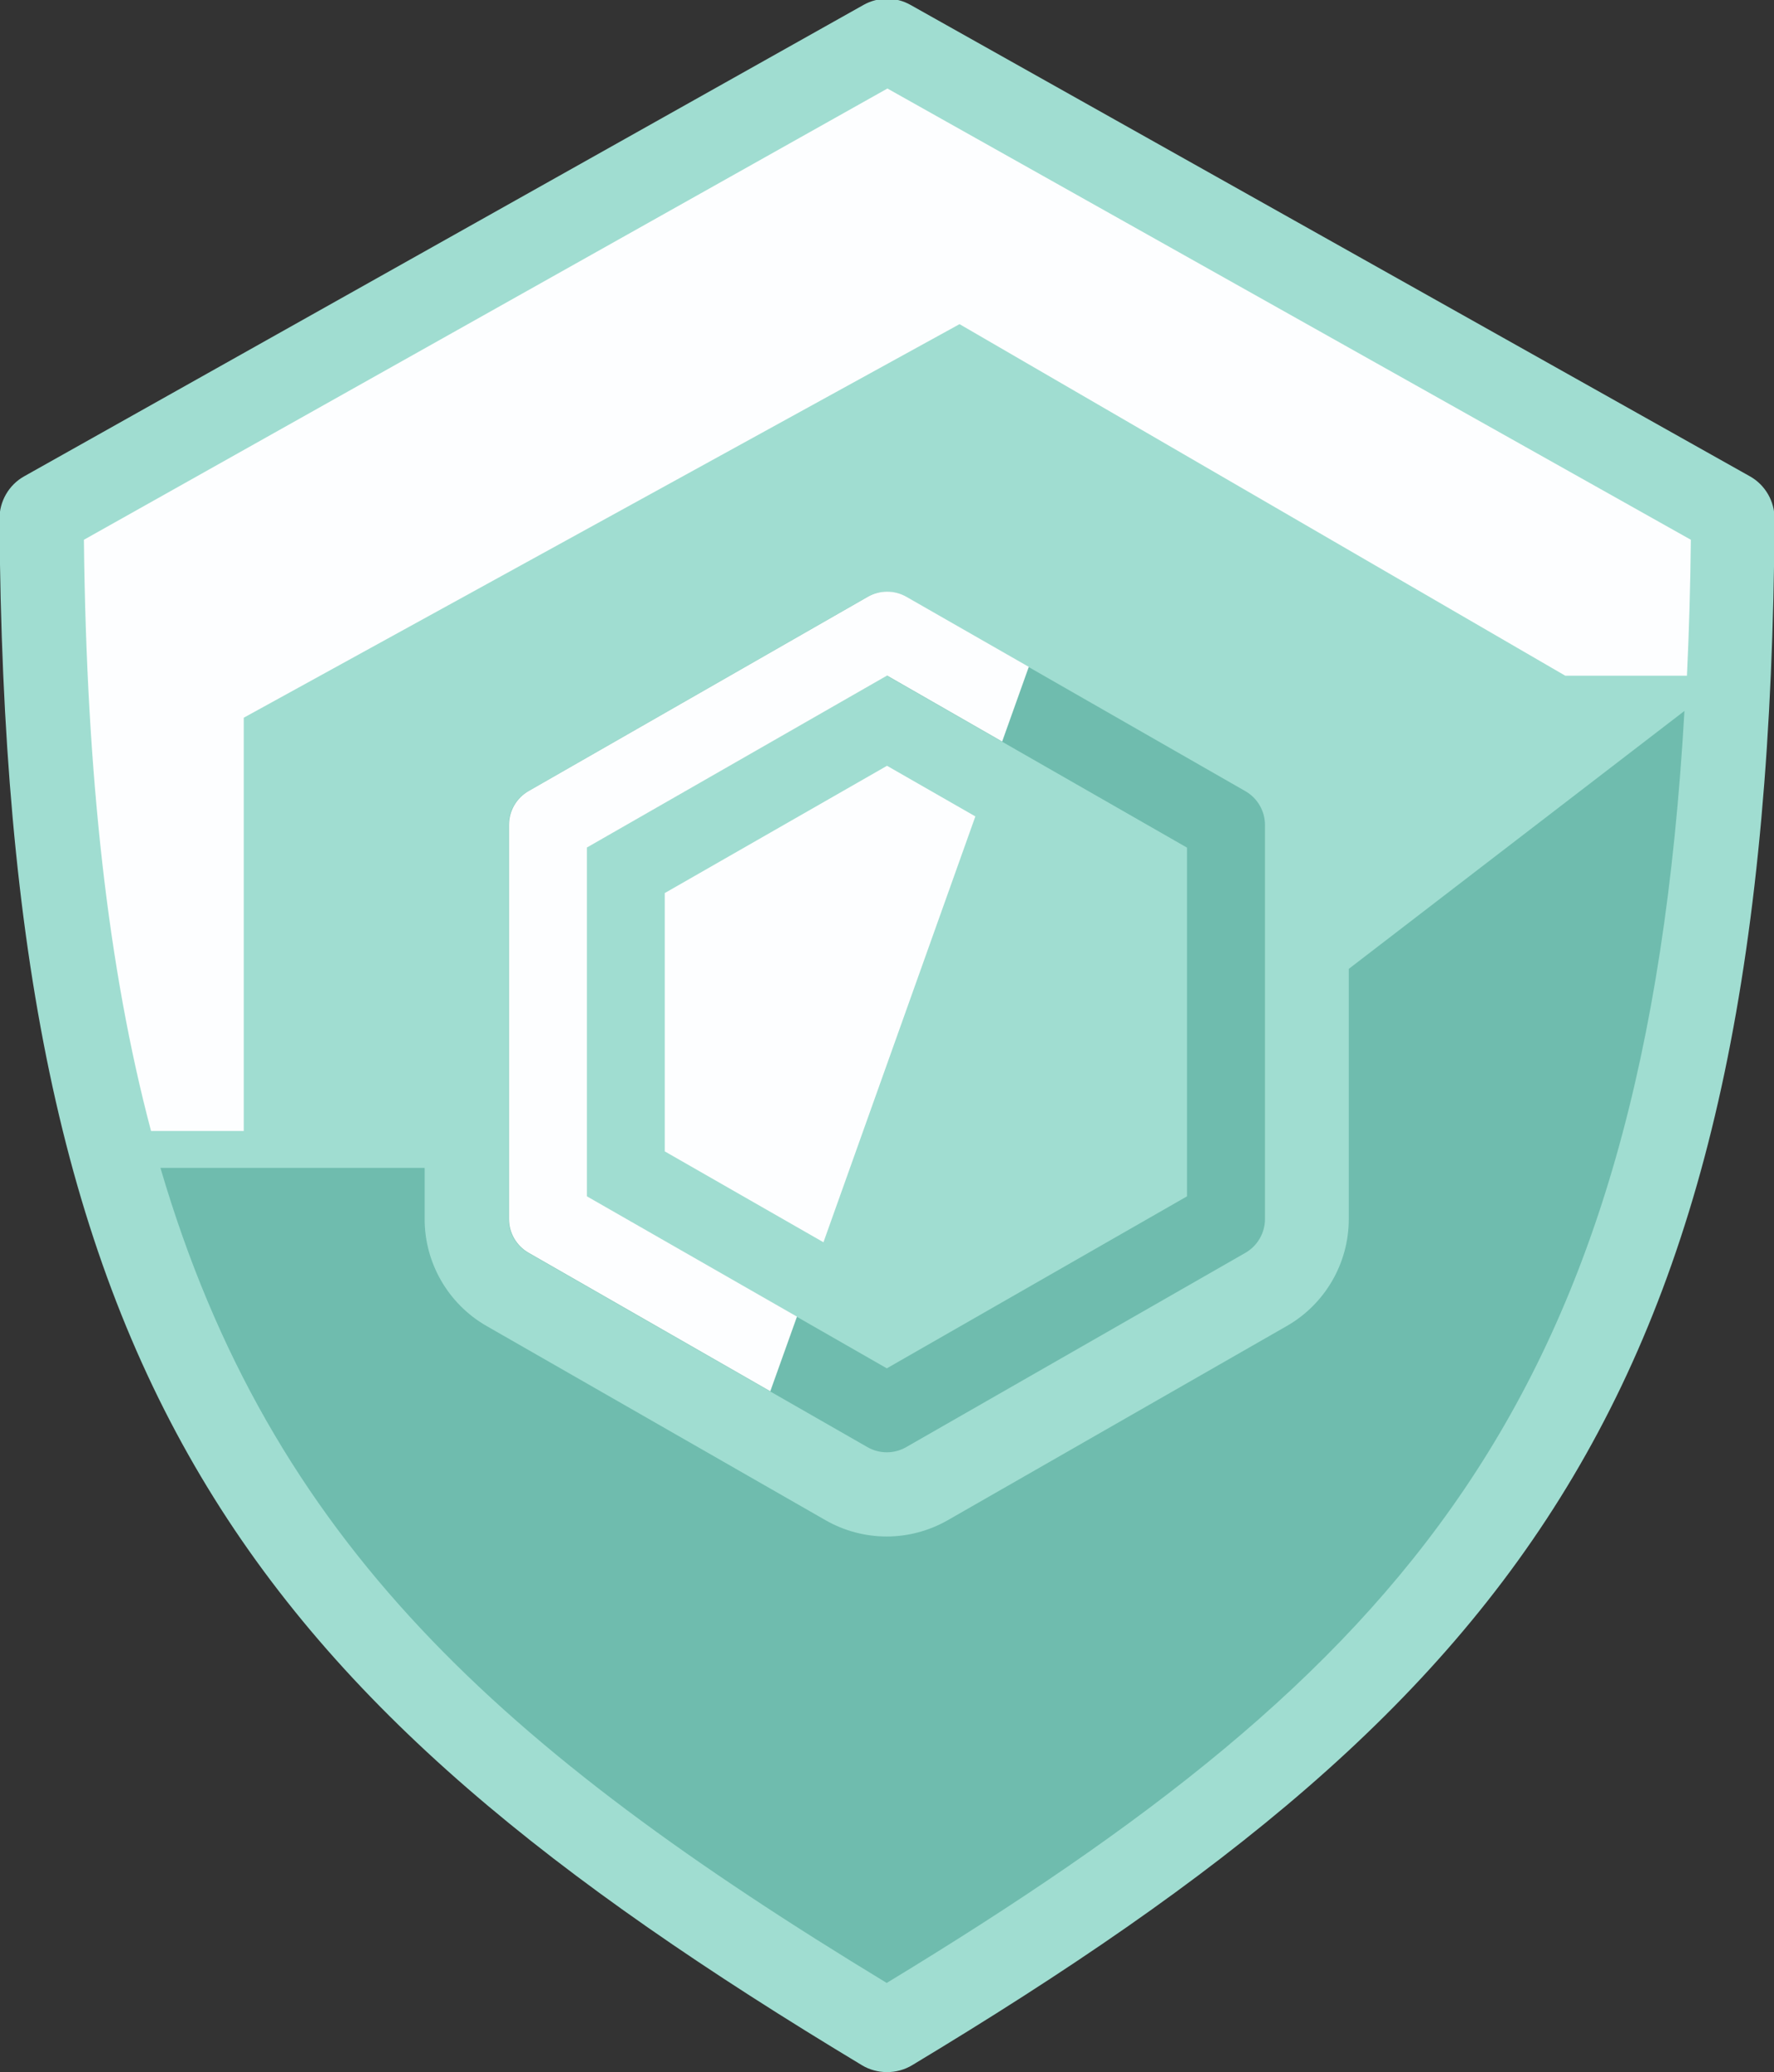 <?xml version="1.0" encoding="UTF-8" standalone="no"?>
<!-- Created with Inkscape (http://www.inkscape.org/) -->

<svg
   width="14.927mm"
   height="17.423mm"
   viewBox="0 0 14.927 17.423"
   version="1.1"
   id="svg5"
   xmlns="http://www.w3.org/2000/svg"
   xmlns:svg="http://www.w3.org/2000/svg">
  <rect x="0" y="0" width="14.927" height="17.423" fill="#333333" stroke="none"/>
  <defs
     id="defs2">
    <clipPath
       clipPathUnits="userSpaceOnUse"
       id="clipPath2534">
      <path
         d="M 0,1000 H 1000 V 0 H 0 Z"
         id="path2532" />
    </clipPath>
    <linearGradient
       x1="0"
       y1="0"
       x2="1"
       y2="0"
       gradientUnits="userSpaceOnUse"
       gradientTransform="matrix(3.375,-82.875,-82.875,-3.375,692.007,544.946)"
       spreadMethod="pad"
       id="linearGradient2564">
      <stop
         style="stop-opacity:1;stop-color:#30077f"
         offset="0"
         id="stop2556" />
      <stop
         style="stop-opacity:1;stop-color:#30077f"
         offset="0.536"
         id="stop2558" />
      <stop
         style="stop-opacity:1;stop-color:#30077f"
         offset="0.703"
         id="stop2560" />
      <stop
         style="stop-opacity:1;stop-color:#b60d95"
         offset="1"
         id="stop2562" />
    </linearGradient>
    <linearGradient
       x1="0"
       y1="0"
       x2="1"
       y2="0"
       gradientUnits="userSpaceOnUse"
       gradientTransform="matrix(0,-95.683,-95.683,0,578.344,541.731)"
       spreadMethod="pad"
       id="linearGradient2588">
      <stop
         style="stop-opacity:1;stop-color:#30077f"
         offset="0"
         id="stop2580" />
      <stop
         style="stop-opacity:1;stop-color:#30077f"
         offset="0.536"
         id="stop2582" />
      <stop
         style="stop-opacity:1;stop-color:#30077f"
         offset="0.703"
         id="stop2584" />
      <stop
         style="stop-opacity:1;stop-color:#b60d95"
         offset="1"
         id="stop2586" />
    </linearGradient>
    <linearGradient
       x1="0"
       y1="0"
       x2="1"
       y2="0"
       gradientUnits="userSpaceOnUse"
       gradientTransform="matrix(0,-96.892,-96.892,0,444.219,542.731)"
       spreadMethod="pad"
       id="linearGradient2612">
      <stop
         style="stop-opacity:1;stop-color:#30077f"
         offset="0"
         id="stop2604" />
      <stop
         style="stop-opacity:1;stop-color:#30077f"
         offset="0.592"
         id="stop2606" />
      <stop
         style="stop-opacity:1;stop-color:#30077f"
         offset="0.739"
         id="stop2608" />
      <stop
         style="stop-opacity:1;stop-color:#b60d95"
         offset="1"
         id="stop2610" />
    </linearGradient>
    <linearGradient
       x1="0"
       y1="0"
       x2="1"
       y2="0"
       gradientUnits="userSpaceOnUse"
       gradientTransform="matrix(-2.25,-93.75,-93.75,2.25,315.864,542.018)"
       spreadMethod="pad"
       id="linearGradient2636">
      <stop
         style="stop-opacity:1;stop-color:#30077f"
         offset="0"
         id="stop2628" />
      <stop
         style="stop-opacity:1;stop-color:#30077f"
         offset="0.56"
         id="stop2630" />
      <stop
         style="stop-opacity:1;stop-color:#30077f"
         offset="0.719"
         id="stop2632" />
      <stop
         style="stop-opacity:1;stop-color:#b60d95"
         offset="1"
         id="stop2634" />
    </linearGradient>
    <clipPath
       clipPathUnits="userSpaceOnUse"
       id="clipPath2646">
      <path
         d="M 0,1000 H 1000 V 0 H 0 Z"
         id="path2644" />
    </clipPath>
    <linearGradient
       x1="0"
       y1="0"
       x2="1"
       y2="0"
       gradientUnits="userSpaceOnUse"
       gradientTransform="matrix(4.5,-74,-74,-4.5,694.949,545.429)"
       spreadMethod="pad"
       id="linearGradient2686">
      <stop
         style="stop-opacity:1;stop-color:#2f1a8b"
         offset="0"
         id="stop2676" />
      <stop
         style="stop-opacity:1;stop-color:#2f1a8b"
         offset="0.053"
         id="stop2678" />
      <stop
         style="stop-opacity:1;stop-color:#31dcf8"
         offset="0.301"
         id="stop2680" />
      <stop
         style="stop-opacity:1;stop-color:#ffffff"
         offset="0.558"
         id="stop2682" />
      <stop
         style="stop-opacity:1;stop-color:#ffffff"
         offset="1"
         id="stop2684" />
    </linearGradient>
    <clipPath
       clipPathUnits="userSpaceOnUse"
       id="clipPath2696">
      <path
         d="M 0,1000 H 1000 V 0 H 0 Z"
         id="path2694" />
    </clipPath>
    <linearGradient
       x1="0"
       y1="0"
       x2="1"
       y2="0"
       gradientUnits="userSpaceOnUse"
       gradientTransform="matrix(0,-64.609,-64.609,0,311.266,547.606)"
       spreadMethod="pad"
       id="linearGradient3002">
      <stop
         style="stop-opacity:1;stop-color:#2f1a8b"
         offset="0"
         id="stop2994" />
      <stop
         style="stop-opacity:1;stop-color:#31dcf8"
         offset="0.42"
         id="stop2996" />
      <stop
         style="stop-opacity:1;stop-color:#ffffff"
         offset="0.671"
         id="stop2998" />
      <stop
         style="stop-opacity:1;stop-color:#ffffff"
         offset="1"
         id="stop3000" />
    </linearGradient>
    <linearGradient
       x1="0"
       y1="0"
       x2="1"
       y2="0"
       gradientUnits="userSpaceOnUse"
       gradientTransform="matrix(0,-64.609,-64.609,0,444.469,547.606)"
       spreadMethod="pad"
       id="linearGradient3026">
      <stop
         style="stop-opacity:1;stop-color:#2f1a8b"
         offset="0"
         id="stop3018" />
      <stop
         style="stop-opacity:1;stop-color:#31dcf8"
         offset="0.42"
         id="stop3020" />
      <stop
         style="stop-opacity:1;stop-color:#ffffff"
         offset="0.625"
         id="stop3022" />
      <stop
         style="stop-opacity:1;stop-color:#ffffff"
         offset="1"
         id="stop3024" />
    </linearGradient>
    <linearGradient
       x1="0"
       y1="0"
       x2="1"
       y2="0"
       gradientUnits="userSpaceOnUse"
       gradientTransform="matrix(0,-64.609,-64.609,0,578.206,547.606)"
       spreadMethod="pad"
       id="linearGradient3050">
      <stop
         style="stop-opacity:1;stop-color:#2f1a8b"
         offset="0"
         id="stop3042" />
      <stop
         style="stop-opacity:1;stop-color:#31dcf8"
         offset="0.42"
         id="stop3044" />
      <stop
         style="stop-opacity:1;stop-color:#ffffff"
         offset="0.656"
         id="stop3046" />
      <stop
         style="stop-opacity:1;stop-color:#ffffff"
         offset="1"
         id="stop3048" />
    </linearGradient>
    <clipPath
       clipPathUnits="userSpaceOnUse"
       id="clipPath3060">
      <path
         d="M 0,1000 H 1000 V 0 H 0 Z"
         id="path3058" />
    </clipPath>
    <clipPath
       clipPathUnits="userSpaceOnUse"
       id="clipPath3984">
      <path
         d="M 3.363,13.618 H 1000 V 1000 H 3.363 Z"
         id="path3982" />
    </clipPath>
    <clipPath
       clipPathUnits="userSpaceOnUse"
       id="clipPath3998">
      <path
         d="M 0,1000 H 1000 V 0 H 0 Z"
         id="path3996" />
    </clipPath>
    <clipPath
       clipPathUnits="userSpaceOnUse"
       id="clipPath4122">
      <path
         d="M 0,1000 H 1000 V 0 H 0 Z"
         id="path4120" />
    </clipPath>
    <linearGradient
       x1="0"
       y1="0"
       x2="1"
       y2="0"
       gradientUnits="userSpaceOnUse"
       gradientTransform="matrix(0,44.472,44.472,0,696.234,455.766)"
       spreadMethod="pad"
       id="linearGradient4322">
      <stop
         style="stop-opacity:1;stop-color:#ae1291"
         offset="0"
         id="stop4316" />
      <stop
         style="stop-opacity:1;stop-color:#2c0780"
         offset="0.633"
         id="stop4318" />
      <stop
         style="stop-opacity:1;stop-color:#2c0780"
         offset="1"
         id="stop4320" />
    </linearGradient>
    <linearGradient
       x1="0"
       y1="0"
       x2="1"
       y2="0"
       gradientUnits="userSpaceOnUse"
       gradientTransform="matrix(0,44.241,44.241,0,581.426,461.553)"
       spreadMethod="pad"
       id="linearGradient4344">
      <stop
         style="stop-opacity:1;stop-color:#ae1291"
         offset="0"
         id="stop4338" />
      <stop
         style="stop-opacity:1;stop-color:#2c0780"
         offset="0.633"
         id="stop4340" />
      <stop
         style="stop-opacity:1;stop-color:#2c0780"
         offset="1"
         id="stop4342" />
    </linearGradient>
    <linearGradient
       x1="0"
       y1="0"
       x2="1"
       y2="0"
       gradientUnits="userSpaceOnUse"
       gradientTransform="matrix(0,44.241,44.241,0,446.83,461.553)"
       spreadMethod="pad"
       id="linearGradient4366">
      <stop
         style="stop-opacity:1;stop-color:#ae1291"
         offset="0"
         id="stop4360" />
      <stop
         style="stop-opacity:1;stop-color:#2c0780"
         offset="0.633"
         id="stop4362" />
      <stop
         style="stop-opacity:1;stop-color:#2c0780"
         offset="1"
         id="stop4364" />
    </linearGradient>
    <linearGradient
       x1="0"
       y1="0"
       x2="1"
       y2="0"
       gradientUnits="userSpaceOnUse"
       gradientTransform="matrix(0,45.282,45.282,0,316.739,459.511)"
       spreadMethod="pad"
       id="linearGradient4388">
      <stop
         style="stop-opacity:1;stop-color:#ae1291"
         offset="0"
         id="stop4382" />
      <stop
         style="stop-opacity:1;stop-color:#2c0780"
         offset="0.633"
         id="stop4384" />
      <stop
         style="stop-opacity:1;stop-color:#2c0780"
         offset="1"
         id="stop4386" />
    </linearGradient>
    <linearGradient
       x1="0"
       y1="0"
       x2="1"
       y2="0"
       gradientUnits="userSpaceOnUse"
       gradientTransform="matrix(0,45.282,45.282,0,316.599,459.511)"
       spreadMethod="pad"
       id="linearGradient4410">
      <stop
         style="stop-opacity:1;stop-color:#ae1291"
         offset="0"
         id="stop4404" />
      <stop
         style="stop-opacity:1;stop-color:#2c0780"
         offset="0.793"
         id="stop4406" />
      <stop
         style="stop-opacity:1;stop-color:#2c0780"
         offset="1"
         id="stop4408" />
    </linearGradient>
    <clipPath
       clipPathUnits="userSpaceOnUse"
       id="clipPath4420">
      <path
         d="M 0,1000 H 1000 V 0 H 0 Z"
         id="path4418" />
    </clipPath>
    <linearGradient
       x1="0"
       y1="0"
       x2="1"
       y2="0"
       gradientUnits="userSpaceOnUse"
       gradientTransform="matrix(0,93.092,93.092,0,313.816,461.339)"
       spreadMethod="pad"
       id="linearGradient4450">
      <stop
         style="stop-opacity:1;stop-color:#ffffff"
         offset="0"
         id="stop4438" />
      <stop
         style="stop-opacity:1;stop-color:#ffffff"
         offset="0.568"
         id="stop4440" />
      <stop
         style="stop-opacity:1;stop-color:#25d8f6"
         offset="0.682"
         id="stop4442" />
      <stop
         style="stop-opacity:1;stop-color:#25d8f6"
         offset="0.809"
         id="stop4444" />
      <stop
         style="stop-opacity:1;stop-color:#291c90"
         offset="1"
         id="stop4446" />
      <stop
         style="stop-opacity:1;stop-color:#291c90"
         offset="1"
         id="stop4448" />
    </linearGradient>
    <clipPath
       clipPathUnits="userSpaceOnUse"
       id="clipPath4460">
      <path
         d="M 0,1000 H 1000 V 0 H 0 Z"
         id="path4458" />
    </clipPath>
    <linearGradient
       x1="0"
       y1="0"
       x2="1"
       y2="0"
       gradientUnits="userSpaceOnUse"
       gradientTransform="matrix(-1.06,100.213,100.213,1.06,447.12,455.44)"
       spreadMethod="pad"
       id="linearGradient4730">
      <stop
         style="stop-opacity:1;stop-color:#ffffff"
         offset="0"
         id="stop4718" />
      <stop
         style="stop-opacity:1;stop-color:#ffffff"
         offset="0.568"
         id="stop4720" />
      <stop
         style="stop-opacity:1;stop-color:#25d8f6"
         offset="0.682"
         id="stop4722" />
      <stop
         style="stop-opacity:1;stop-color:#25d8f6"
         offset="0.809"
         id="stop4724" />
      <stop
         style="stop-opacity:1;stop-color:#291c90"
         offset="1"
         id="stop4726" />
      <stop
         style="stop-opacity:1;stop-color:#291c90"
         offset="1"
         id="stop4728" />
    </linearGradient>
    <clipPath
       clipPathUnits="userSpaceOnUse"
       id="clipPath4740">
      <path
         d="M 0,1000 H 1000 V 0 H 0 Z"
         id="path4738" />
    </clipPath>
    <linearGradient
       x1="0"
       y1="0"
       x2="1"
       y2="0"
       gradientUnits="userSpaceOnUse"
       gradientTransform="matrix(-0.985,93.058,93.058,0.985,581.39,460.87)"
       spreadMethod="pad"
       id="linearGradient4770">
      <stop
         style="stop-opacity:1;stop-color:#ffffff"
         offset="0"
         id="stop4758" />
      <stop
         style="stop-opacity:1;stop-color:#ffffff"
         offset="0.568"
         id="stop4760" />
      <stop
         style="stop-opacity:1;stop-color:#25d8f6"
         offset="0.682"
         id="stop4762" />
      <stop
         style="stop-opacity:1;stop-color:#25d8f6"
         offset="0.809"
         id="stop4764" />
      <stop
         style="stop-opacity:1;stop-color:#291c90"
         offset="1"
         id="stop4766" />
      <stop
         style="stop-opacity:1;stop-color:#291c90"
         offset="1"
         id="stop4768" />
    </linearGradient>
    <clipPath
       clipPathUnits="userSpaceOnUse"
       id="clipPath4780">
      <path
         d="M 0,1000 H 1000 V 0 H 0 Z"
         id="path4778" />
    </clipPath>
    <linearGradient
       x1="0"
       y1="0"
       x2="1"
       y2="0"
       gradientUnits="userSpaceOnUse"
       gradientTransform="matrix(-0.985,93.055,93.055,0.985,699.714,462.085)"
       spreadMethod="pad"
       id="linearGradient4810">
      <stop
         style="stop-opacity:1;stop-color:#ffffff"
         offset="0"
         id="stop4798" />
      <stop
         style="stop-opacity:1;stop-color:#ffffff"
         offset="0.568"
         id="stop4800" />
      <stop
         style="stop-opacity:1;stop-color:#25d8f6"
         offset="0.682"
         id="stop4802" />
      <stop
         style="stop-opacity:1;stop-color:#25d8f6"
         offset="0.809"
         id="stop4804" />
      <stop
         style="stop-opacity:1;stop-color:#291c90"
         offset="1"
         id="stop4806" />
      <stop
         style="stop-opacity:1;stop-color:#291c90"
         offset="1"
         id="stop4808" />
    </linearGradient>
    <clipPath
       clipPathUnits="userSpaceOnUse"
       id="clipPath4820">
      <path
         d="M 0,1000 H 1000 V 0 H 0 Z"
         id="path4818" />
    </clipPath>
    <clipPath
       clipPathUnits="userSpaceOnUse"
       id="clipPath5846">
      <path
         d="M 0,1000 H 1000 V 0 H 0 Z"
         id="path5844" />
    </clipPath>
    <clipPath
       clipPathUnits="userSpaceOnUse"
       id="clipPath5958">
      <path
         d="M 0,1000 H 1000 V 0 H 0 Z"
         id="path5956" />
    </clipPath>
    <clipPath
       clipPathUnits="userSpaceOnUse"
       id="clipPath6008">
      <path
         d="M 0,1000 H 1000 V 0 H 0 Z"
         id="path6006" />
    </clipPath>
    <clipPath
       clipPathUnits="userSpaceOnUse"
       id="clipPath6372">
      <path
         d="M 0,1000 H 1000 V 0 H 0 Z"
         id="path6370" />
    </clipPath>
  </defs>
  <g
     id="layer1"
     transform="translate(-124.061,-168.054)">
    <g
       id="g5836"
       transform="matrix(0.353,0,0,-0.353,146.807,181.474)" />
    <g
       id="g6506"
       transform="matrix(0.353,0,0,-0.353,131.314,185.42)">
      <path
         d="m 0,0 c -14.735,8.866 -20.437,16.261 -20.559,36.838 -0.002,0.415 0.223,0.806 0.584,1.009 L 0.04,49.08 c 0.347,0.194 0.769,0.194 1.114,0 L 21.169,37.847 C 21.53,37.644 21.755,37.253 21.753,36.838 21.631,16.261 15.93,8.866 1.194,0 0.832,-0.218 0.362,-0.218 0,0"
         style="fill:#a0ddd1;fill-opacity:1;fill-rule:nonzero;stroke:none"
         id="path6508" />
    </g>
    <g
       id="g6510"
       transform="matrix(0.353,0,0,-0.353,134.377,178.304)">
      <path
         d="m 0,0 h 0.009 z m -15.241,0.539 7.156,-4.097 7.155,4.097 v 8.307 l -7.155,4.096 -7.156,-4.096 z m 7.156,-6.097 c -0.159,0 -0.319,0.041 -0.462,0.123 l -8.085,4.628 C -16.921,-0.641 -17.1,-0.333 -17.1,0 v 9.385 c 0,0.333 0.179,0.64 0.468,0.806 l 8.085,4.628 c 0.286,0.163 0.637,0.163 0.923,0 L 0.461,10.191 C 0.751,10.025 0.929,9.718 0.929,9.385 V 0 c 0,-0.333 -0.178,-0.641 -0.468,-0.807 l -8.085,-4.628 c -0.143,-0.082 -0.302,-0.123 -0.461,-0.123"
         style="fill:#6fbcae;fill-opacity:1;fill-rule:nonzero;stroke:none"
         id="path6512" />
    </g>
    <g
       id="g6514"
       transform="matrix(0.353,0,0,-0.353,132.268,174.919)">
      <path
         d="m 0,0 -2.106,1.206 -5.298,-3.032 v -6.153 l 3.783,-2.165 z"
         style="fill:#fdfeff;fill-opacity:1;fill-rule:nonzero;stroke:none"
         id="path6516" />
    </g>
    <g
       id="g6518"
       transform="matrix(0.353,0,0,-0.353,130.767,179.125)">
      <path
         d="m 0,0 -5.007,2.866 v 8.307 l 7.156,4.097 2.742,-1.571 0.635,1.779 -2.916,1.668 c -0.286,0.164 -0.636,0.164 -0.923,0 l -8.084,-4.627 c -0.29,-0.166 -0.468,-0.474 -0.468,-0.807 V 2.327 c 0,-0.333 0.178,-0.64 0.468,-0.806 l 5.761,-3.299 z"
         style="fill:#fdfeff;fill-opacity:1;fill-rule:nonzero;stroke:none"
         id="path6520" />
    </g>
    <g
       id="g6522"
       transform="matrix(0.353,0,0,-0.353,135.41,176.201)">
      <path
         d="m 0,0 v -5.963 c 0,-1.046 -0.563,-2.019 -1.472,-2.541 l -8.088,-4.63 c -0.446,-0.254 -0.947,-0.387 -1.455,-0.387 -0.506,0 -1.006,0.132 -1.447,0.382 l -8.093,4.634 c -0.909,0.522 -1.473,1.495 -1.473,2.542 v 1.223 h -6.298 c 2.622,-8.931 8.152,-13.858 17.312,-19.416 12.323,7.478 18.075,13.817 19.015,30.3 z"
         style="fill:#6fbcae;fill-opacity:1;fill-rule:nonzero;stroke:none"
         id="path6524" />
    </g>
    <g
       id="g6526"
       transform="matrix(0.353,0,0,-0.353,126.112,177.564)">
      <path
         d="M 0,0 V 9.844 L 17.062,19.219 31.5,10.845 h 2.901 c 0.049,1.041 0.081,2.116 0.093,3.238 L 15.343,24.832 -3.81,14.083 C -3.749,8.43 -3.231,3.853 -2.21,0 Z"
         style="fill:#fdfeff;fill-opacity:1;fill-rule:nonzero;stroke:none"
         id="path6528" />
    </g>
  </g>
</svg>
